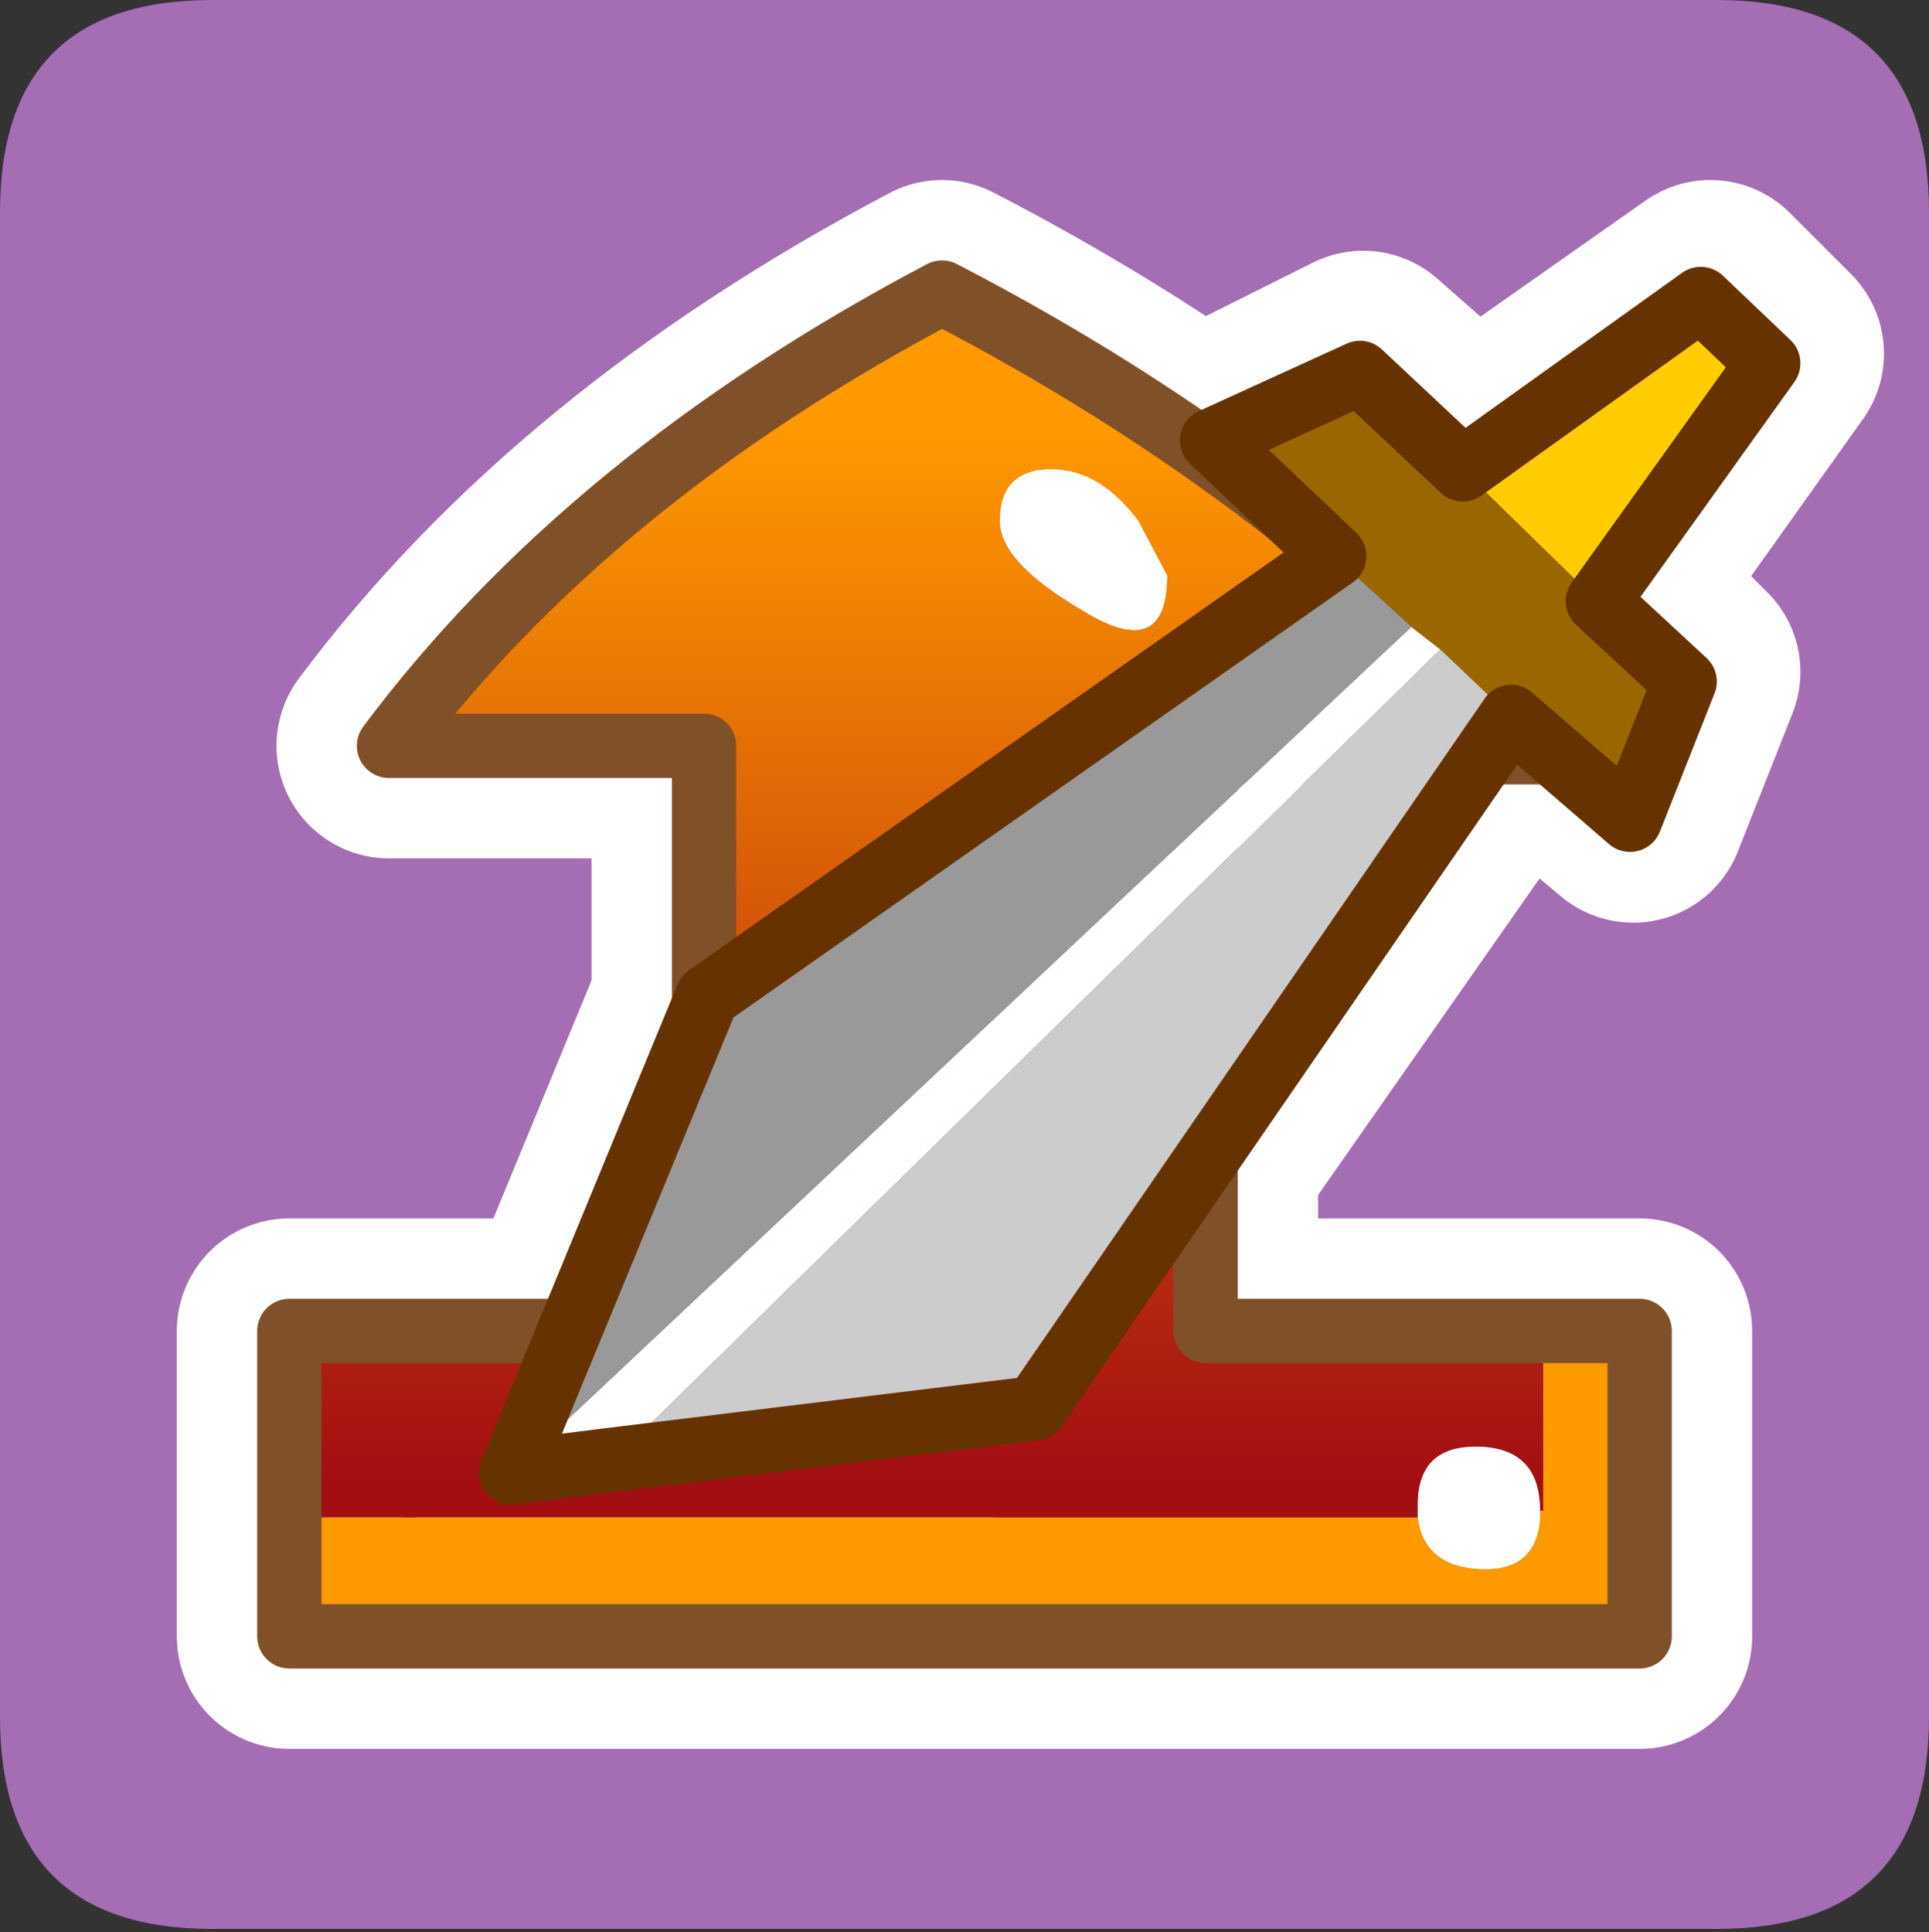 <?xml version="1.0" encoding="UTF-8" standalone="no"?>
<svg xmlns:ffdec="https://www.free-decompiler.com/flash" xmlns:xlink="http://www.w3.org/1999/xlink" ffdec:objectType="frame" height="30.05px" width="30.0px" xmlns="http://www.w3.org/2000/svg">
  <rect width="100%" height="100%" fill="#333333" stroke="none"/>
  <g transform="matrix(1.0, 0.0, 0.0, 1.0, 0.0, 0.05)">
    <use ffdec:characterId="1" height="30.0" transform="matrix(1.0, 0.0, 0.0, 1.0, 0.0, 0.0)" width="30.0" xlink:href="#shape0"/>
    <use ffdec:characterId="3" height="30.0" transform="matrix(-1.0, 0.0, 0.0, -1.0, 30.0, 29.95)" width="30.0" xlink:href="#sprite0"/>
  </g>
  <defs>
    <g id="shape0" transform="matrix(1.0, 0.0, 0.0, 1.0, 0.0, 0.0)">
      <path d="M0.0 0.0 L30.0 0.0 30.0 30.0 0.0 30.0 0.0 0.0" fill="#33cc66" fill-opacity="0.0" fill-rule="evenodd" stroke="none"/>
    </g>
    <g id="sprite0" transform="matrix(1.0, 0.0, 0.0, 1.0, 0.0, 0.0)">
      <use ffdec:characterId="2" height="30.0" transform="matrix(1.0, 0.0, 0.0, 1.0, 0.0, 0.0)" width="30.0" xlink:href="#shape1"/>
    </g>
    <g id="shape1" transform="matrix(1.0, 0.0, 0.0, 1.0, 0.0, 0.0)">
      <path d="M30.0 3.3 L30.0 26.7 Q30.0 30.0 26.7 30.0 L3.3 30.0 Q0.0 30.0 0.0 26.7 L0.0 3.3 Q0.0 0.0 3.3 0.0 L26.7 0.0 Q30.0 0.0 30.0 3.3" fill="#a56db4" fill-rule="evenodd" stroke="none"/>
      <path d="M6.4 18.9 L13.85 8.25 22.0 7.25 18.95 14.65 9.15 21.45 11.0 23.25 8.8 24.35 7.1 22.85 3.4 25.45 2.45 24.5 5.05 20.85 3.75 19.55 4.6 17.4 6.4 18.9 Z" fill="none" stroke="#ffffff" stroke-linecap="round" stroke-linejoin="round" stroke-width="3.5"/>
      <path d="M25.5 9.3 L19.05 9.3 19.05 18.4 23.95 18.4 Q20.85 22.55 15.35 25.45 9.75 22.55 6.0 18.3 L11.25 18.3 11.25 9.3 4.5 9.3 4.5 4.55 25.5 4.55 25.5 9.3 Z" fill="none" stroke="#ffffff" stroke-linecap="round" stroke-linejoin="round" stroke-width="3.5"/>
      <path d="M6.0 9.3 L4.5 9.3 4.5 4.55 25.5 4.55 25.5 6.4 7.95 6.4 Q7.85 5.65 7.0 5.6 6.1 5.55 6.05 6.4 L6.0 6.4 6.0 6.5 6.0 9.3" fill="#ff9900" fill-rule="evenodd" stroke="none"/>
      <path d="M6.0 9.3 L6.0 6.5 6.05 6.5 Q6.05 7.5 7.05 7.5 7.95 7.5 7.95 6.6 L7.95 6.4 25.5 6.4 25.5 9.3 19.05 9.3 19.05 18.4 23.95 18.4 Q20.85 22.55 15.35 25.45 9.75 22.55 6.0 18.3 L11.25 18.3 11.25 9.3 6.0 9.3 M11.85 21.05 L12.3 21.9 Q12.9 22.7 13.65 22.7 14.45 22.7 14.45 21.9 14.45 21.25 13.15 20.5 11.85 19.7 11.85 21.05" fill="url(#gradient0)" fill-rule="evenodd" stroke="none"/>
      <path d="M6.0 6.5 L6.0 6.4 6.05 6.4 6.05 6.5 6.0 6.5" fill="url(#gradient1)" fill-rule="evenodd" stroke="none"/>
      <path d="M6.05 6.4 Q6.1 5.55 7.0 5.6 7.85 5.65 7.95 6.4 L7.95 6.6 Q7.95 7.5 7.05 7.5 6.05 7.5 6.05 6.5 L6.05 6.4 M11.85 21.05 Q11.85 19.7 13.15 20.5 14.45 21.25 14.45 21.9 14.45 22.7 13.65 22.7 12.9 22.7 12.3 21.9 L11.85 21.05" fill="#ffffff" fill-rule="evenodd" stroke="none"/>
      <path d="M25.5 6.4 L25.5 4.55 4.5 4.55 4.5 9.3 6.0 9.3 11.25 9.3 11.25 18.3 6.0 18.3 Q9.75 22.55 15.35 25.45 20.85 22.55 23.95 18.4 L19.05 18.4 19.05 9.3 25.5 9.3 25.5 6.4 Z" fill="none" stroke="#805028" stroke-linecap="round" stroke-linejoin="round" stroke-width="1.0"/>
      <path d="M20.45 7.3 L22.05 7.1 8.05 20.25 7.6 19.9 20.45 7.3" fill="#ffffff" fill-rule="evenodd" stroke="none"/>
      <path d="M9.25 21.35 L11.15 23.15 8.85 24.2 7.25 22.7 5.15 20.65 3.8 19.4 4.65 17.25 6.5 18.85 7.6 19.9 8.05 20.25 9.25 21.35" fill="#996600" fill-rule="evenodd" stroke="none"/>
      <path d="M7.25 22.7 L3.55 25.35 2.5 24.35 5.15 20.65 7.25 22.7" fill="#ffcc00" fill-rule="evenodd" stroke="none"/>
      <path d="M22.05 7.1 L19.0 14.5 9.25 21.35 8.05 20.25 22.05 7.1" fill="#999999" fill-rule="evenodd" stroke="none"/>
      <path d="M6.5 18.85 L13.9 8.1 20.45 7.3 7.6 19.9 6.5 18.85" fill="#cccccc" fill-rule="evenodd" stroke="none"/>
      <path d="M20.45 7.3 L22.05 7.1 19.0 14.5 9.25 21.35 11.15 23.15 8.85 24.2 7.25 22.7 3.55 25.35 2.5 24.35 5.15 20.65 3.8 19.4 4.65 17.25 6.5 18.85 13.9 8.1 20.45 7.3 Z" fill="none" stroke="#663300" stroke-linecap="round" stroke-linejoin="round" stroke-width="1.0"/>
    </g>
    <linearGradient gradientTransform="matrix(0.0, -0.01, 0.012, 0.0, 15.75, 15.15)" gradientUnits="userSpaceOnUse" id="gradient0" spreadMethod="pad" x1="-819.2" x2="819.2">
      <stop offset="0.0" stop-color="#ff9900"/>
      <stop offset="1.0" stop-color="#a30e12"/>
    </linearGradient>
    <linearGradient gradientTransform="matrix(0.0, 0.011, -0.013, 0.0, 15.0, 15.75)" gradientUnits="userSpaceOnUse" id="gradient1" spreadMethod="pad" x1="-819.2" x2="819.2">
      <stop offset="0.0" stop-color="#ff9900"/>
      <stop offset="1.0" stop-color="#ffff00"/>
    </linearGradient>
  </defs>
</svg>
